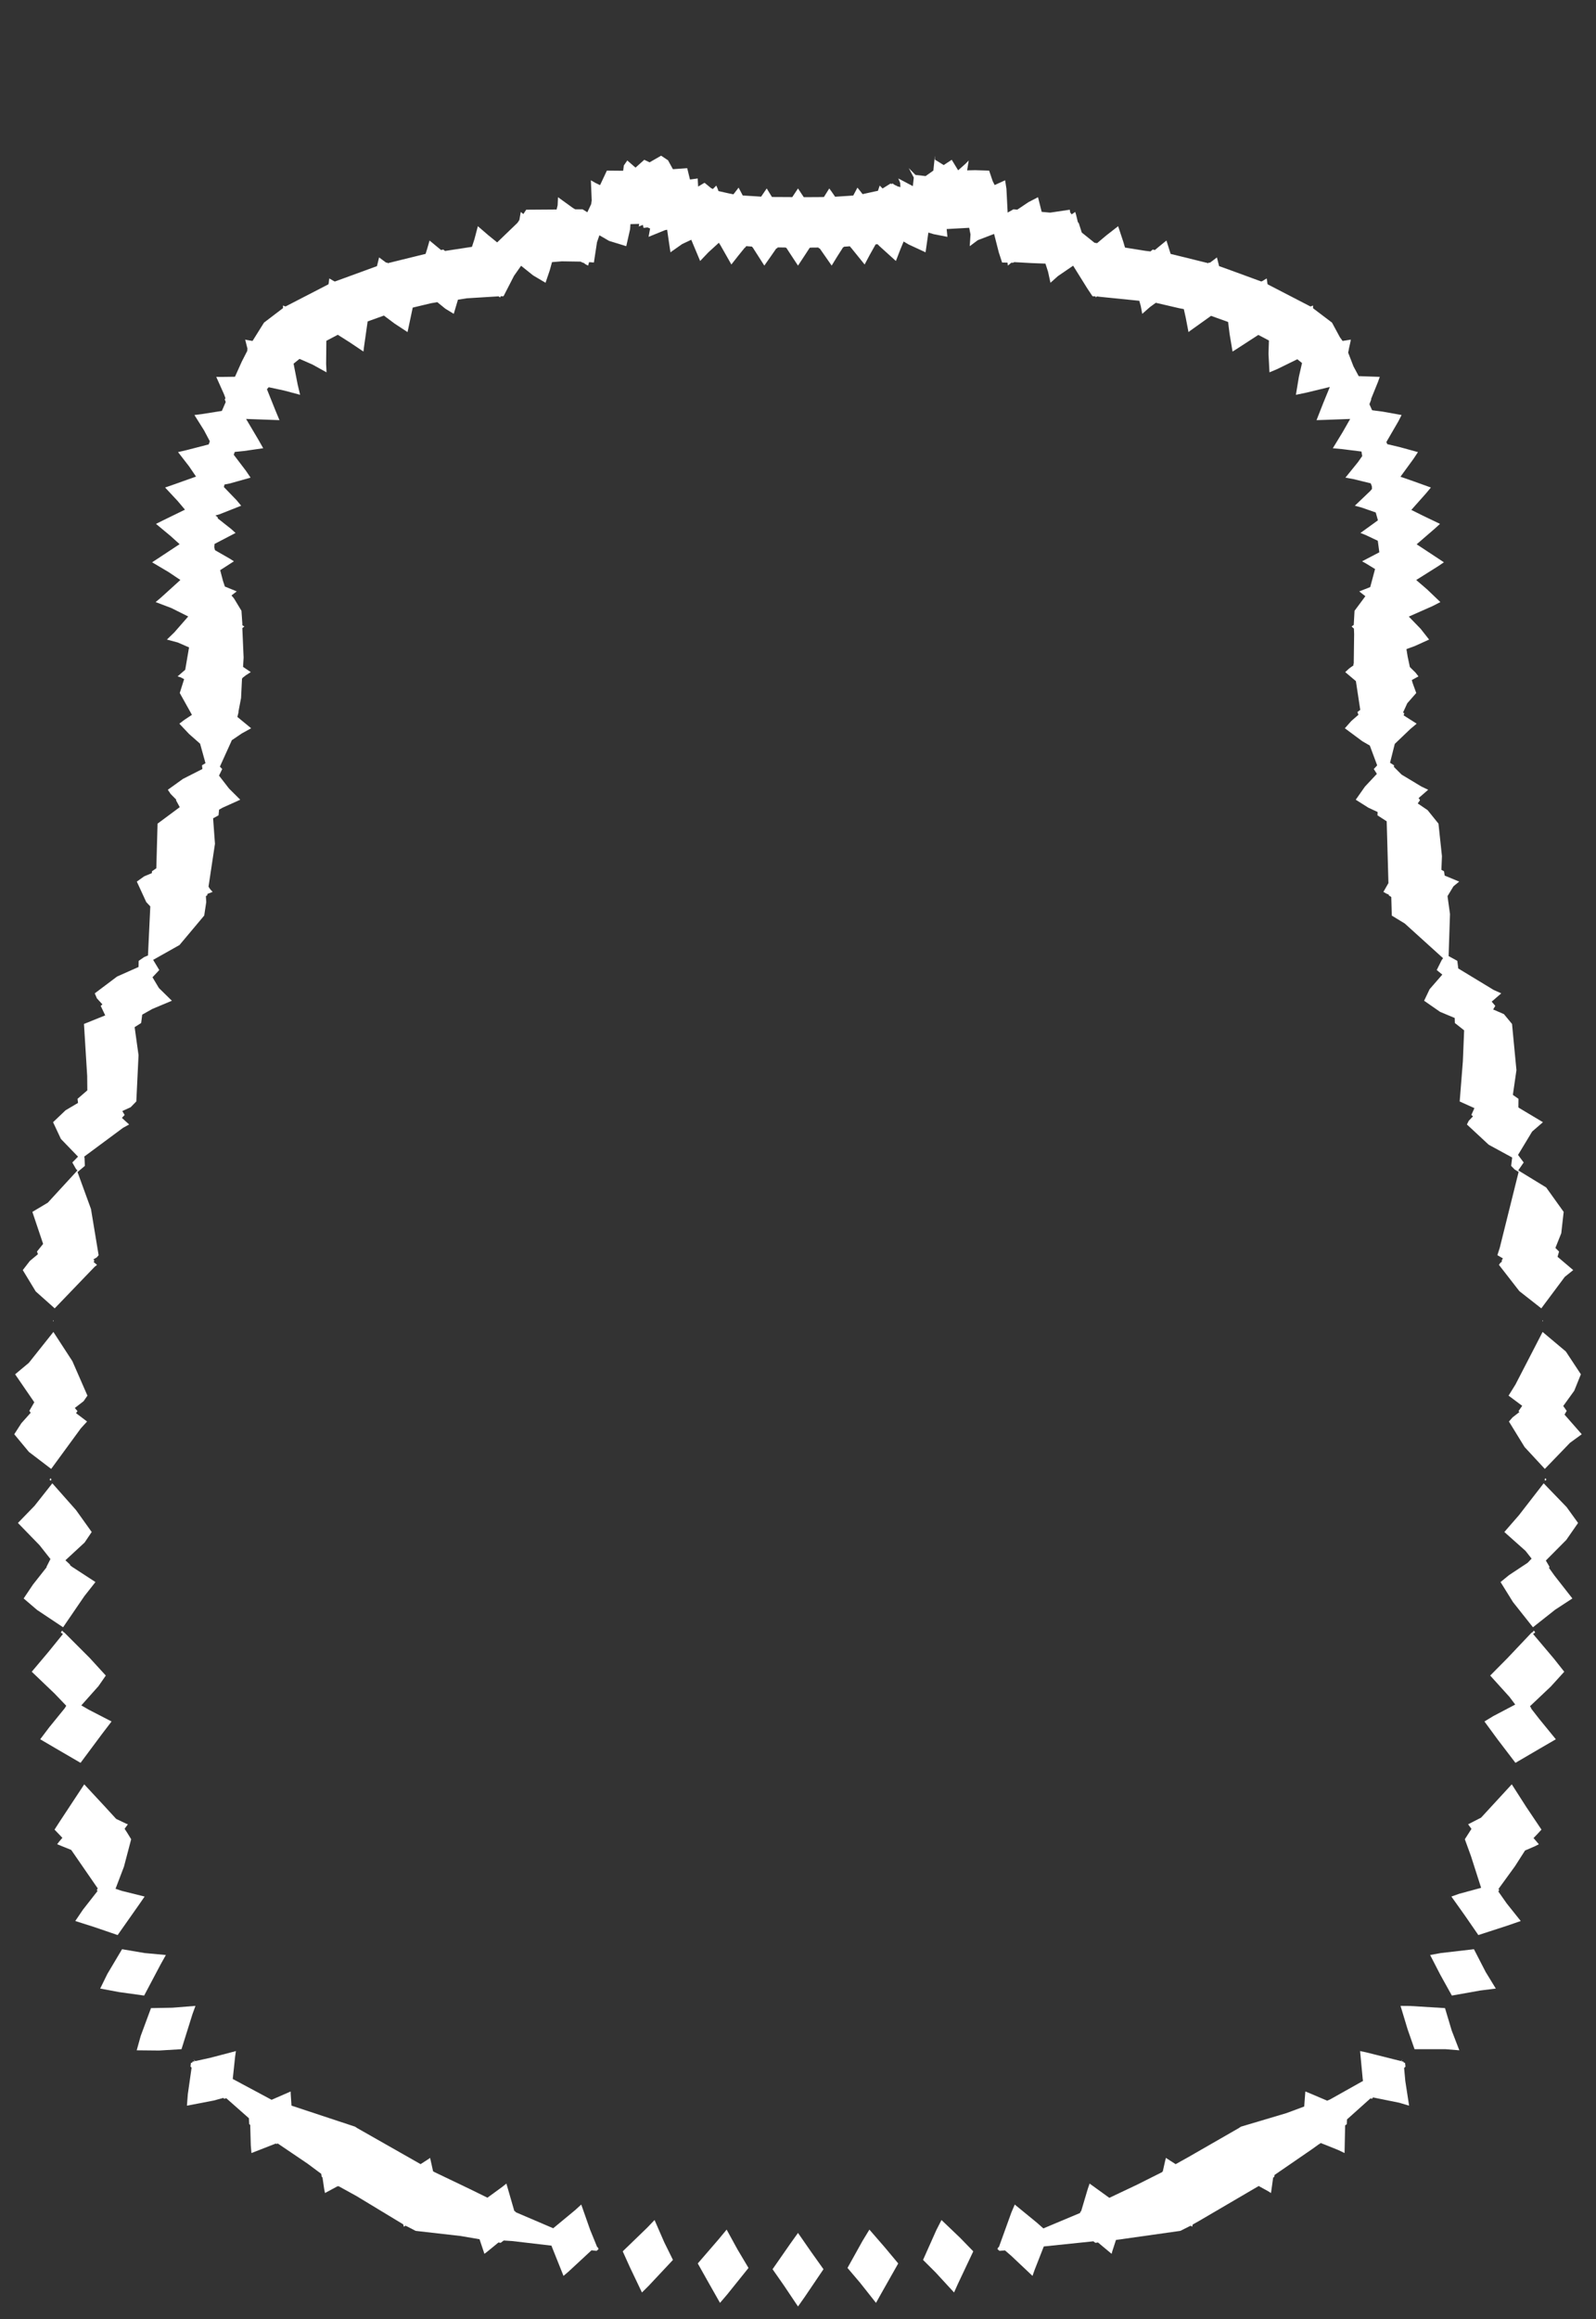 <svg width="43.79" height="63.59" xmlns="http://www.w3.org/2000/svg" xmlns:svg="http://www.w3.org/2000/svg" xmlns:xlink="http://www.w3.org/1999/xlink" xmlns:slic3r="http://slic3r.org/namespaces/slic3r"><rect width="100%" height="100%" fill="#333333" stroke="none"/><g xmlns="http://www.w3.org/2000/svg" slic3r:z="2.50849999999999e-005" id="layer75">
    <polygon style="fill: white" points="6.451,56.389 6.386,57.002 7.452,57.573 7.975,57.345 7.977,57.419 7.998,57.733 9.743,58.31 9.782,58.337 9.788,58.334 9.789,58.342 11.54,59.337 11.737,59.21 11.801,59.166 11.882,59.531 11.896,59.539 11.897,59.544 12.887,60.018 13.374,60.257 13.776,59.964 13.894,59.87 14.111,60.62 14.141,60.635 14.149,60.655 15.179,61.095 15.781,60.597 15.948,60.445 16.191,61.136 16.385,61.612 16.404,61.62 16.423,61.667 16.416,61.674 16.366,61.715 16.23,61.699 15.596,62.286 15.461,62.401 15.146,61.614 15.131,61.572 14.054,61.446 13.822,61.431 13.735,61.495 13.677,61.485 13.359,61.745 13.291,61.796 13.157,61.396 12.636,61.307 11.405,61.167 11.193,61.057 11.126,61.025 11.125,61.026 11.124,61.025 11.08,61.054 11.076,61.041 11.067,60.998 11.063,60.996 11.06,60.986 9.786,60.215 9.289,59.941 9.278,59.948 9.268,59.94 8.917,60.129 8.895,60.021 8.848,59.699 8.828,59.688 8.813,59.602 8.439,59.324 7.62,58.77 7.586,58.786 7.571,58.771 6.899,59.033 6.881,58.822 6.865,58.259 6.838,58.242 6.829,58.078 6.207,57.529 6.147,57.546 6.13,57.521 5.86,57.594 5.129,57.734 5.153,57.421 5.257,56.691 5.227,56.664 5.235,56.586 5.239,56.56 5.277,56.552 5.28,56.529 5.343,56.515 5.305,56.467 5.357,56.512 5.768,56.422 6.473,56.237" slic3r:type="contour"/>
    <polygon style="fill: white" points="5.281,55.224 4.98,56.185 4.367,56.222 3.751,56.216 3.86,55.823 4.143,55.059 4.732,55.048 5.363,54.998" slic3r:type="contour"/>
    <polygon style="fill: white" points="3.967,53.549 4.551,53.603 4.407,53.861 3.955,54.715 3.269,54.62 2.749,54.523 2.945,54.123 3.349,53.444" slic3r:type="contour"/>
    <polygon style="fill: white" points="2.855,49.509 3.187,49.871 3.462,50.002 3.509,50.019 3.419,50.142 3.491,50.253 3.599,50.429 3.401,51.181 3.17,51.787 3.347,51.846 3.968,52 3.819,52.216 3.228,53.056 2.578,52.834 2.065,52.671 2.275,52.361 2.675,51.85 2.657,51.819 2.682,51.777 1.954,50.722 1.568,50.566 1.623,50.494 1.712,50.39 1.496,50.165 1.634,49.951 2.311,48.924" slic3r:type="contour"/>
    <polygon style="fill: white" points="1.758,44.764 1.762,44.758 2.466,45.463 2.903,45.941 2.701,46.232 2.231,46.759 2.431,46.875 3.061,47.2 2.795,47.548 2.21,48.334 1.521,47.933 1.103,47.688 1.354,47.356 1.774,46.84 1.818,46.769 1.498,46.435 0.871,45.836 1.33,45.292 1.727,44.802 1.668,44.759 1.705,44.709" slic3r:type="contour"/>
    <polygon style="fill: white" points="2.086,41.404 2.516,42.005 2.321,42.294 1.795,42.78 1.926,42.903 1.918,42.914 1.98,42.961 2.619,43.377 2.315,43.763 1.731,44.617 1.017,44.142 0.649,43.827 0.906,43.444 1.28,42.97 1.274,42.964 1.384,42.746 1.086,42.368 0.492,41.757 0.948,41.287 1.436,40.67" slic3r:type="contour"/>
    <polygon style="fill: white" points="1.398,40.544 1.412,40.568 1.39,40.596 1.38,40.589 1.36,40.569 1.388,40.531" slic3r:type="contour"/>
    <polygon style="fill: white" points="1.986,37.321 2.399,38.266 2.294,38.418 2.053,38.604 2.126,38.691 2.086,38.746 2.389,38.976 2.217,39.164 1.404,40.275 0.793,39.809 0.391,39.325 0.587,39.021 0.842,38.736 0.805,38.683 0.941,38.448 0.415,37.681 0.791,37.367 1.465,36.52" slic3r:type="contour"/>
    <polygon style="fill: white" points="1.47,36.209 1.473,36.22 1.464,36.229 1.46,36.226 1.454,36.218 1.466,36.202" slic3r:type="contour"/>
    <polygon style="fill: white" points="18.328,4.394 18.463,4.639 18.855,4.611 18.931,4.922 19.143,4.893 19.155,5.116 19.297,5.03 19.332,5.012 19.512,5.16 19.56,5.182 19.653,5.088 19.685,5.161 19.713,5.239 20.007,5.305 20.124,5.328 20.265,5.145 20.32,5.248 20.379,5.36 20.72,5.381 20.883,5.392 21.037,5.167 21.104,5.277 21.181,5.401 21.563,5.403 21.738,5.404 21.895,5.167 21.967,5.276 22.053,5.406 22.435,5.404 22.606,5.402 22.753,5.167 22.83,5.273 22.913,5.394 23.255,5.372 23.411,5.361 23.526,5.145 23.599,5.235 23.667,5.323 23.981,5.254 24.088,5.232 24.137,5.088 24.216,5.168 24.433,5.033 24.479,5.049 24.479,5.023 24.555,5.075 24.582,5.084 24.622,5.108 24.705,5.131 24.699,5.016 24.647,4.893 25.046,5.103 25.072,4.869 24.935,4.61 24.935,4.61 25.118,4.796 25.396,4.828 25.609,4.677 25.651,4.269 25.651,4.377 25.893,4.526 26.113,4.381 26.289,4.67 26.492,4.489 26.579,4.4 26.536,4.671 26.753,4.666 27.139,4.678 27.237,4.967 27.291,5.074 27.578,4.943 27.614,5.178 27.647,5.829 27.806,5.739 27.912,5.748 28.218,5.543 28.48,5.407 28.581,5.809 28.813,5.83 29.352,5.75 29.364,5.827 29.404,5.877 29.501,5.811 29.525,5.889 29.573,6.088 29.6,6.122 29.681,6.376 30.03,6.656 30.102,6.667 30.355,6.454 30.679,6.202 30.823,6.638 30.867,6.788 31.424,6.877 31.566,6.894 31.628,6.842 31.686,6.856 31.821,6.744 32.004,6.595 32.119,6.962 32.5,7.055 33.15,7.216 33.173,7.197 33.194,7.205 33.277,7.144 33.389,7.058 33.449,7.297 33.688,7.382 34.606,7.718 34.616,7.711 34.622,7.714 34.681,7.679 34.755,7.634 34.776,7.78 34.778,7.781 34.779,7.795 34.909,7.862 35.957,8.404 35.963,8.401 35.963,8.401 35.993,8.39 36.027,8.377 36.026,8.44 36.027,8.44 36.026,8.45 36.068,8.483 36.546,8.845 36.763,9.246 36.837,9.348 37.063,9.312 37.054,9.366 37.006,9.582 37.008,9.584 36.99,9.669 37.136,10.046 37.279,10.313 37.857,10.333 37.81,10.467 37.617,10.943 37.623,10.954 37.573,11.083 37.647,11.248 37.936,11.286 38.456,11.379 38.367,11.553 38.038,12.12 38.064,12.178 38.417,12.262 38.905,12.396 38.784,12.579 38.425,13.071 38.784,13.196 39.26,13.367 39.125,13.529 38.723,13.981 39.039,14.138 39.51,14.364 39.367,14.494 38.869,14.924 39.169,15.121 39.617,15.417 39.464,15.521 38.857,15.903 39.157,16.161 39.52,16.508 39.31,16.616 38.654,16.906 38.979,17.241 39.211,17.536 38.813,17.716 38.589,17.797 38.622,18.002 38.683,18.289 38.841,18.445 38.919,18.546 38.736,18.646 38.758,18.725 38.858,19.001 38.612,19.282 38.497,19.533 38.53,19.56 38.511,19.614 38.87,19.842 38.699,19.985 38.269,20.396 38.139,20.914 38.248,20.983 38.245,21.028 38.457,21.239 39.002,21.567 39.185,21.654 38.923,21.882 38.962,21.939 38.899,22.029 39.17,22.213 39.468,22.583 39.563,23.475 39.548,23.85 39.621,23.889 39.638,24.007 40.036,24.172 39.879,24.301 39.716,24.571 39.784,25.062 39.746,26.214 39.985,26.345 40.011,26.554 40.983,27.143 41.191,27.236 40.928,27.463 41.027,27.579 40.968,27.678 41.264,27.806 41.486,28.075 41.607,29.342 41.509,30.02 41.663,30.128 41.66,30.361 41.682,30.379 42.334,30.769 42.038,31.025 41.651,31.666 41.806,31.873 41.657,32.09 42.423,32.558 42.903,33.228 42.837,33.813 42.676,34.216 42.776,34.316 42.735,34.459 43.165,34.824 42.933,35.01 42.289,35.873 41.687,35.401 41.127,34.681 41.156,34.636 41.214,34.584 41.199,34.569 41.235,34.502 41.084,34.415 41.149,34.213 41.667,32.133 41.558,32.065 41.462,31.967 41.49,31.737 40.847,31.387 40.248,30.831 40.298,30.731 40.415,30.608 40.37,30.57 40.454,30.383 40.05,30.201 40.137,29.1 40.172,28.25 39.917,28.049 39.913,27.911 39.513,27.744 39.074,27.439 39.225,27.122 39.573,26.722 39.42,26.597 39.559,26.318 39.595,26.273 38.544,25.322 38.187,25.104 38.173,24.594 38.105,24.55 38.104,24.528 38.04,24.502 37.957,24.454 38.095,24.213 38.047,22.519 37.794,22.355 37.798,22.264 37.543,22.145 37.198,21.927 37.451,21.567 37.778,21.218 37.693,21.086 37.786,20.985 37.584,20.442 37.378,20.323 36.899,19.968 37.077,19.768 37.272,19.598 37.244,19.523 37.322,19.464 37.202,18.675 36.909,18.428 37.024,18.323 37.137,18.243 37.131,18.207 37.143,18.201 37.154,17.388 37.148,17.235 37.084,17.178 37.115,17.154 37.143,17.137 37.165,16.747 37.462,16.347 37.35,16.26 37.295,16.215 37.595,16.097 37.728,15.602 37.479,15.45 37.372,15.39 37.845,15.143 37.803,14.827 37.469,14.669 37.327,14.613 37.807,14.266 37.746,14.051 37.356,13.915 37.173,13.866 37.593,13.465 37.644,13.406 37.64,13.332 37.609,13.252 37.138,13.137 36.915,13.096 37.258,12.672 37.376,12.504 37.354,12.38 36.832,12.315 36.569,12.29 36.84,11.846 37.045,11.487 36.414,11.51 36.122,11.52 36.306,11.052 36.487,10.61 35.842,10.766 35.556,10.825 35.638,10.331 35.724,9.954 35.595,9.85 35.043,10.12 34.831,10.209 34.804,9.698 34.816,9.336 34.525,9.183 33.9,9.588 33.818,9.64 33.737,9.158 33.696,8.828 33.228,8.66 32.672,9.057 32.609,9.105 32.534,8.714 32.481,8.475 32.354,8.451 31.712,8.302 31.553,8.418 31.34,8.605 31.299,8.387 31.259,8.247 30.169,8.137 30.096,8.127 30.066,8.156 30.06,8.127 29.975,8.122 29.833,7.909 29.444,7.285 29.027,7.57 28.822,7.753 28.755,7.448 28.684,7.228 28.293,7.213 27.828,7.187 27.798,7.204 27.748,7.203 27.653,7.282 27.644,7.201 27.495,7.198 27.405,6.923 27.275,6.414 26.829,6.585 26.607,6.75 26.628,6.427 26.592,6.246 25.974,6.28 25.995,6.494 25.619,6.421 25.472,6.377 25.455,6.498 25.395,6.918 24.93,6.703 24.793,6.622 24.704,6.837 24.581,7.156 24.132,6.75 24.077,6.696 24.025,6.7 23.863,6.989 23.723,7.252 23.352,6.794 23.35,6.794 23.318,6.753 23.155,6.765 23.147,6.779 23.133,6.78 22.967,7.04 22.819,7.282 22.49,6.81 22.472,6.812 22.455,6.787 22.239,6.789 22.236,6.793 22.217,6.793 22.052,7.045 21.895,7.283 21.573,6.793 21.554,6.793 21.549,6.786 21.337,6.784 21.318,6.812 21.301,6.81 21.135,7.049 20.971,7.282 20.649,6.779 20.643,6.779 20.632,6.761 20.475,6.749 20.44,6.794 20.433,6.793 20.25,7.019 20.067,7.252 19.775,6.738 19.753,6.699 19.748,6.699 19.725,6.655 19.438,6.917 19.21,7.156 19.004,6.664 18.967,6.574 18.716,6.692 18.395,6.918 18.332,6.491 18.305,6.299 18.245,6.311 17.795,6.494 17.837,6.265 17.766,6.236 17.704,6.243 17.692,6.249 17.691,6.244 17.655,6.248 17.64,6.166 17.526,6.21 17.538,6.139 17.298,6.145 17.288,6.285 17.183,6.75 16.712,6.605 16.446,6.451 16.38,6.641 16.295,7.198 16.163,7.188 16.137,7.282 16.075,7.252 16.006,7.203 15.992,7.204 15.929,7.173 15.418,7.165 15.146,7.187 15.084,7.411 14.968,7.753 14.627,7.551 14.297,7.287 14.103,7.563 13.816,8.122 13.735,8.123 13.724,8.156 13.704,8.144 13.682,8.125 12.807,8.179 12.565,8.217 12.45,8.605 12.219,8.464 11.999,8.285 11.826,8.314 11.324,8.434 11.202,9.012 11.181,9.105 10.829,8.874 10.533,8.653 10.087,8.813 9.984,9.536 9.972,9.639 9.598,9.388 9.268,9.179 8.954,9.345 8.948,9.974 8.959,10.209 8.573,9.995 8.218,9.84 8.055,9.971 8.166,10.538 8.234,10.825 7.791,10.707 7.372,10.617 7.324,10.672 7.555,11.248 7.668,11.52 7.177,11.502 6.752,11.487 7.09,12.057 7.222,12.29 6.691,12.366 6.442,12.391 6.413,12.468 6.746,12.906 6.875,13.096 6.309,13.255 6.161,13.284 6.142,13.353 6.493,13.717 6.617,13.866 6.02,14.102 5.911,14.133 5.976,14.186 5.973,14.212 6.345,14.506 6.463,14.613 5.888,14.913 5.878,15.002 5.899,15.085 6.307,15.319 6.418,15.39 6.041,15.633 6.118,15.927 6.17,16.082 6.423,16.185 6.495,16.216 6.351,16.326 6.421,16.409 6.625,16.747 6.648,17.081 6.65,17.144 6.706,17.178 6.673,17.202 6.649,17.222 6.684,18.03 6.669,18.285 6.881,18.428 6.747,18.514 6.652,18.588 6.652,18.597 6.64,18.607 6.614,19.139 6.541,19.519 6.546,19.523 6.513,19.657 6.891,19.968 6.635,20.109 6.357,20.298 6.352,20.316 6.033,21.02 6.097,21.086 6.009,21.266 6.285,21.622 6.592,21.927 6.104,22.147 6.011,22.2 5.996,22.355 5.847,22.437 5.898,23.136 5.721,24.311 5.766,24.38 5.834,24.454 5.692,24.509 5.685,24.55 5.649,24.569 5.659,24.734 5.603,25.103 4.925,25.911 4.202,26.318 4.37,26.597 4.184,26.795 4.36,27.09 4.716,27.439 4.181,27.663 3.902,27.82 3.873,28.049 3.694,28.163 3.801,28.931 3.74,30.2 3.584,30.359 3.356,30.463 3.42,30.57 3.345,30.651 3.543,30.831 3.376,30.923 2.311,31.712 2.32,31.754 2.328,31.967 2.127,32.136 2.496,33.148 2.706,34.415 2.656,34.475 2.563,34.53 2.591,34.569 2.567,34.6 2.663,34.681 2.594,34.736 1.501,35.873 0.98,35.409 0.625,34.824 0.82,34.572 1.042,34.387 1.014,34.316 1.183,34.106 0.888,33.228 1.311,32.976 2.125,32.091 2.087,32.054 1.984,31.873 2.141,31.714 1.671,31.228 1.456,30.769 1.799,30.442 2.141,30.24 2.127,30.128 2.396,29.896 2.392,29.501 2.304,28.075 2.887,27.84 2.763,27.579 2.81,27.539 2.658,27.372 2.6,27.236 3.211,26.776 3.801,26.513 3.805,26.345 3.956,26.241 4.06,26.198 4.124,24.852 4.013,24.734 3.754,24.172 3.956,24.028 4.166,23.94 4.169,23.889 4.289,23.807 4.323,22.583 4.932,22.131 4.828,21.939 4.838,21.927 4.682,21.769 4.605,21.654 5.018,21.357 5.553,21.085 5.542,20.983 5.638,20.925 5.49,20.391 5.186,20.123 4.921,19.842 5.056,19.739 5.266,19.6 4.932,19.001 5.052,18.621 4.958,18.572 4.872,18.546 5.082,18.364 5.187,17.751 4.878,17.616 4.579,17.536 4.78,17.342 5.164,16.903 4.702,16.672 4.27,16.508 4.415,16.386 4.949,15.902 4.625,15.685 4.173,15.417 4.33,15.315 4.928,14.92 4.684,14.7 4.28,14.364 4.475,14.267 5.075,13.974 4.874,13.736 4.53,13.367 4.755,13.289 5.379,13.067 5.185,12.783 4.885,12.396 5.114,12.343 5.726,12.185 5.757,12.099 5.598,11.799 5.334,11.379 5.528,11.355 6.087,11.267 6.194,11.022 6.167,10.954 6.185,10.915 6.147,10.811 5.933,10.333 6.067,10.335 6.447,10.33 6.634,9.914 6.788,9.613 6.782,9.584 6.792,9.569 6.727,9.312 6.775,9.322 6.924,9.348 6.926,9.345 6.931,9.345 7.244,8.845 7.764,8.449 7.764,8.44 7.766,8.438 7.763,8.377 7.834,8.403 7.904,8.367 9.012,7.795 9.013,7.781 9.016,7.78 9.024,7.72 9.035,7.634 9.171,7.713 9.174,7.711 9.186,7.719 9.388,7.646 10.343,7.297 10.344,7.289 10.345,7.288 10.368,7.196 10.401,7.058 10.599,7.204 10.617,7.197 10.641,7.216 11.058,7.113 11.677,6.961 11.723,6.814 11.786,6.595 12.102,6.856 12.162,6.842 12.21,6.881 12.949,6.768 13.019,6.553 13.111,6.202 13.402,6.453 13.641,6.646 14.197,6.111 14.25,6.032 14.289,5.811 14.359,5.869 14.438,5.75 15.272,5.744 15.3,5.628 15.31,5.407 15.72,5.703 15.784,5.74 15.984,5.739 16.115,5.82 16.22,5.597 16.235,5.496 16.212,4.943 16.335,5.014 16.464,5.076 16.651,4.678 17.098,4.682 17.117,4.536 17.211,4.4 17.437,4.596 17.677,4.381 17.822,4.451 18.139,4.269" slic3r:type="contour"/>
    <polygon style="fill: white" points="42.329,36.206 42.336,36.218 42.326,36.229 42.322,36.226 42.317,36.22 42.324,36.202" slic3r:type="contour"/>
    <polygon style="fill: white" points="42.962,37.055 43.375,37.681 43.193,38.132 42.891,38.55 42.986,38.684 42.926,38.786 43.399,39.325 43.077,39.559 42.386,40.275 41.832,39.677 41.401,38.976 41.502,38.861 41.687,38.717 41.664,38.691 41.765,38.545 41.391,38.266 41.581,37.96 42.325,36.52" slic3r:type="contour"/>
    <polygon style="fill: white" points="42.413,40.542 42.43,40.569 42.398,40.597 42.378,40.568 42.402,40.531" slic3r:type="contour"/>
    <polygon style="fill: white" points="42.983,41.321 43.298,41.757 42.975,42.222 42.414,42.787 42.517,42.964 42.498,42.986 42.65,43.199 43.142,43.827 42.67,44.135 42.06,44.617 41.512,43.926 41.171,43.377 41.404,43.187 41.916,42.848 42.023,42.735 41.856,42.522 41.275,42.005 41.677,41.543 42.354,40.67" slic3r:type="contour"/>
    <polygon style="fill: white" points="42.098,44.724 42.122,44.759 42.063,44.801 42.632,45.474 42.919,45.836 42.549,46.243 41.979,46.782 42.014,46.837 42.009,46.843 42.225,47.121 42.688,47.688 42.235,47.951 41.58,48.334 41.093,47.696 40.729,47.2 40.971,47.053 41.574,46.736 41.416,46.526 40.887,45.941 41.352,45.472 42.028,44.758 42.035,44.767 42.085,44.709" slic3r:type="contour"/>
    <polygon style="fill: white" points="41.876,49.543 42.294,50.165 42.188,50.28 42.076,50.396 42.222,50.566 42.121,50.618 41.843,50.738 41.567,51.169 41.115,51.791 41.133,51.819 41.111,51.863 41.341,52.19 41.725,52.671 41.348,52.801 40.562,53.056 40.188,52.514 39.822,52 40.034,51.925 40.638,51.761 40.36,50.893 40.191,50.429 40.373,50.145 40.31,50.058 40.281,50.019 40.637,49.837 41.479,48.923" slic3r:type="contour"/>
    <polygon style="fill: white" points="40.762,54.067 41.041,54.523 40.619,54.576 39.835,54.715 39.519,54.146 39.239,53.603 39.527,53.55 40.441,53.444" slic3r:type="contour"/>
    <polygon style="fill: white" points="38.682,55 39.647,55.059 39.831,55.674 40.04,56.216 39.667,56.186 38.811,56.185 38.621,55.64 38.427,54.998" slic3r:type="contour"/>
    <polygon style="fill: white" points="37.48,56.271 38.437,56.511 38.485,56.468 38.485,56.468 38.448,56.514 38.51,56.529 38.512,56.55 38.551,56.56 38.563,56.664 38.525,56.7 38.558,57.059 38.662,57.734 38.389,57.653 37.672,57.508 37.643,57.546 37.603,57.533 36.958,58.111 36.952,58.242 36.907,58.274 36.891,59.033 36.718,58.95 36.236,58.757 36.204,58.786 36.199,58.783 35.997,58.928 34.971,59.633 34.962,59.688 34.932,59.705 34.873,60.129 34.788,60.076 34.535,59.937 32.888,60.901 32.729,60.99 32.727,60.996 32.722,60.999 32.71,61.054 32.7,61.046 32.668,61.025 32.385,61.167 30.619,61.416 30.521,61.718 30.499,61.796 30.126,61.485 30.055,61.495 29.999,61.453 28.639,61.594 28.386,62.24 28.329,62.401 27.744,61.849 27.574,61.702 27.424,61.715 27.367,61.667 27.37,61.658 27.387,61.62 27.407,61.611 27.749,60.664 27.842,60.445 28.447,60.94 28.627,61.099 29.633,60.677 29.649,60.635 29.664,60.627 29.845,60.018 29.896,59.87 30.437,60.261 31.191,59.904 31.891,59.553 31.894,59.539 31.904,59.534 31.97,59.242 31.989,59.166 32.257,59.338 32.612,59.14 34.001,58.342 34.002,58.334 34.008,58.337 34.047,58.31 35.3,57.937 35.784,57.757 35.815,57.345 35.889,57.374 36.414,57.597 36.492,57.564 37.397,57.056 37.389,56.999 37.317,56.237" slic3r:type="contour"/>
    <polygon style="fill: white" points="26.342,61.356 26.704,61.728 26.278,62.629 26.177,62.856 25.672,62.308 25.326,61.963 25.691,61.145 25.832,60.869" slic3r:type="contour"/>
    <polygon style="fill: white" points="24.276,61.618 24.645,62.06 24.183,62.876 24.035,63.141 23.598,62.589 23.253,62.183 23.667,61.439 23.854,61.132" slic3r:type="contour"/>
    <polygon style="fill: white" points="18.224,61.477 18.464,61.963 17.795,62.676 17.613,62.856 17.28,62.158 17.086,61.728 17.755,61.082 17.959,60.869" slic3r:type="contour"/>
    <polygon style="fill: white" points="20.234,61.674 20.537,62.183 19.955,62.907 19.755,63.141 19.401,62.516 19.145,62.06 19.715,61.4 19.937,61.132" slic3r:type="contour"/>
    <polygon style="fill: white" points="22.242,61.723 22.594,62.218 22.083,62.973 21.895,63.24 21.51,62.666 21.197,62.218 21.677,61.528 21.895,61.223" slic3r:type="contour"/>
  </g></svg>